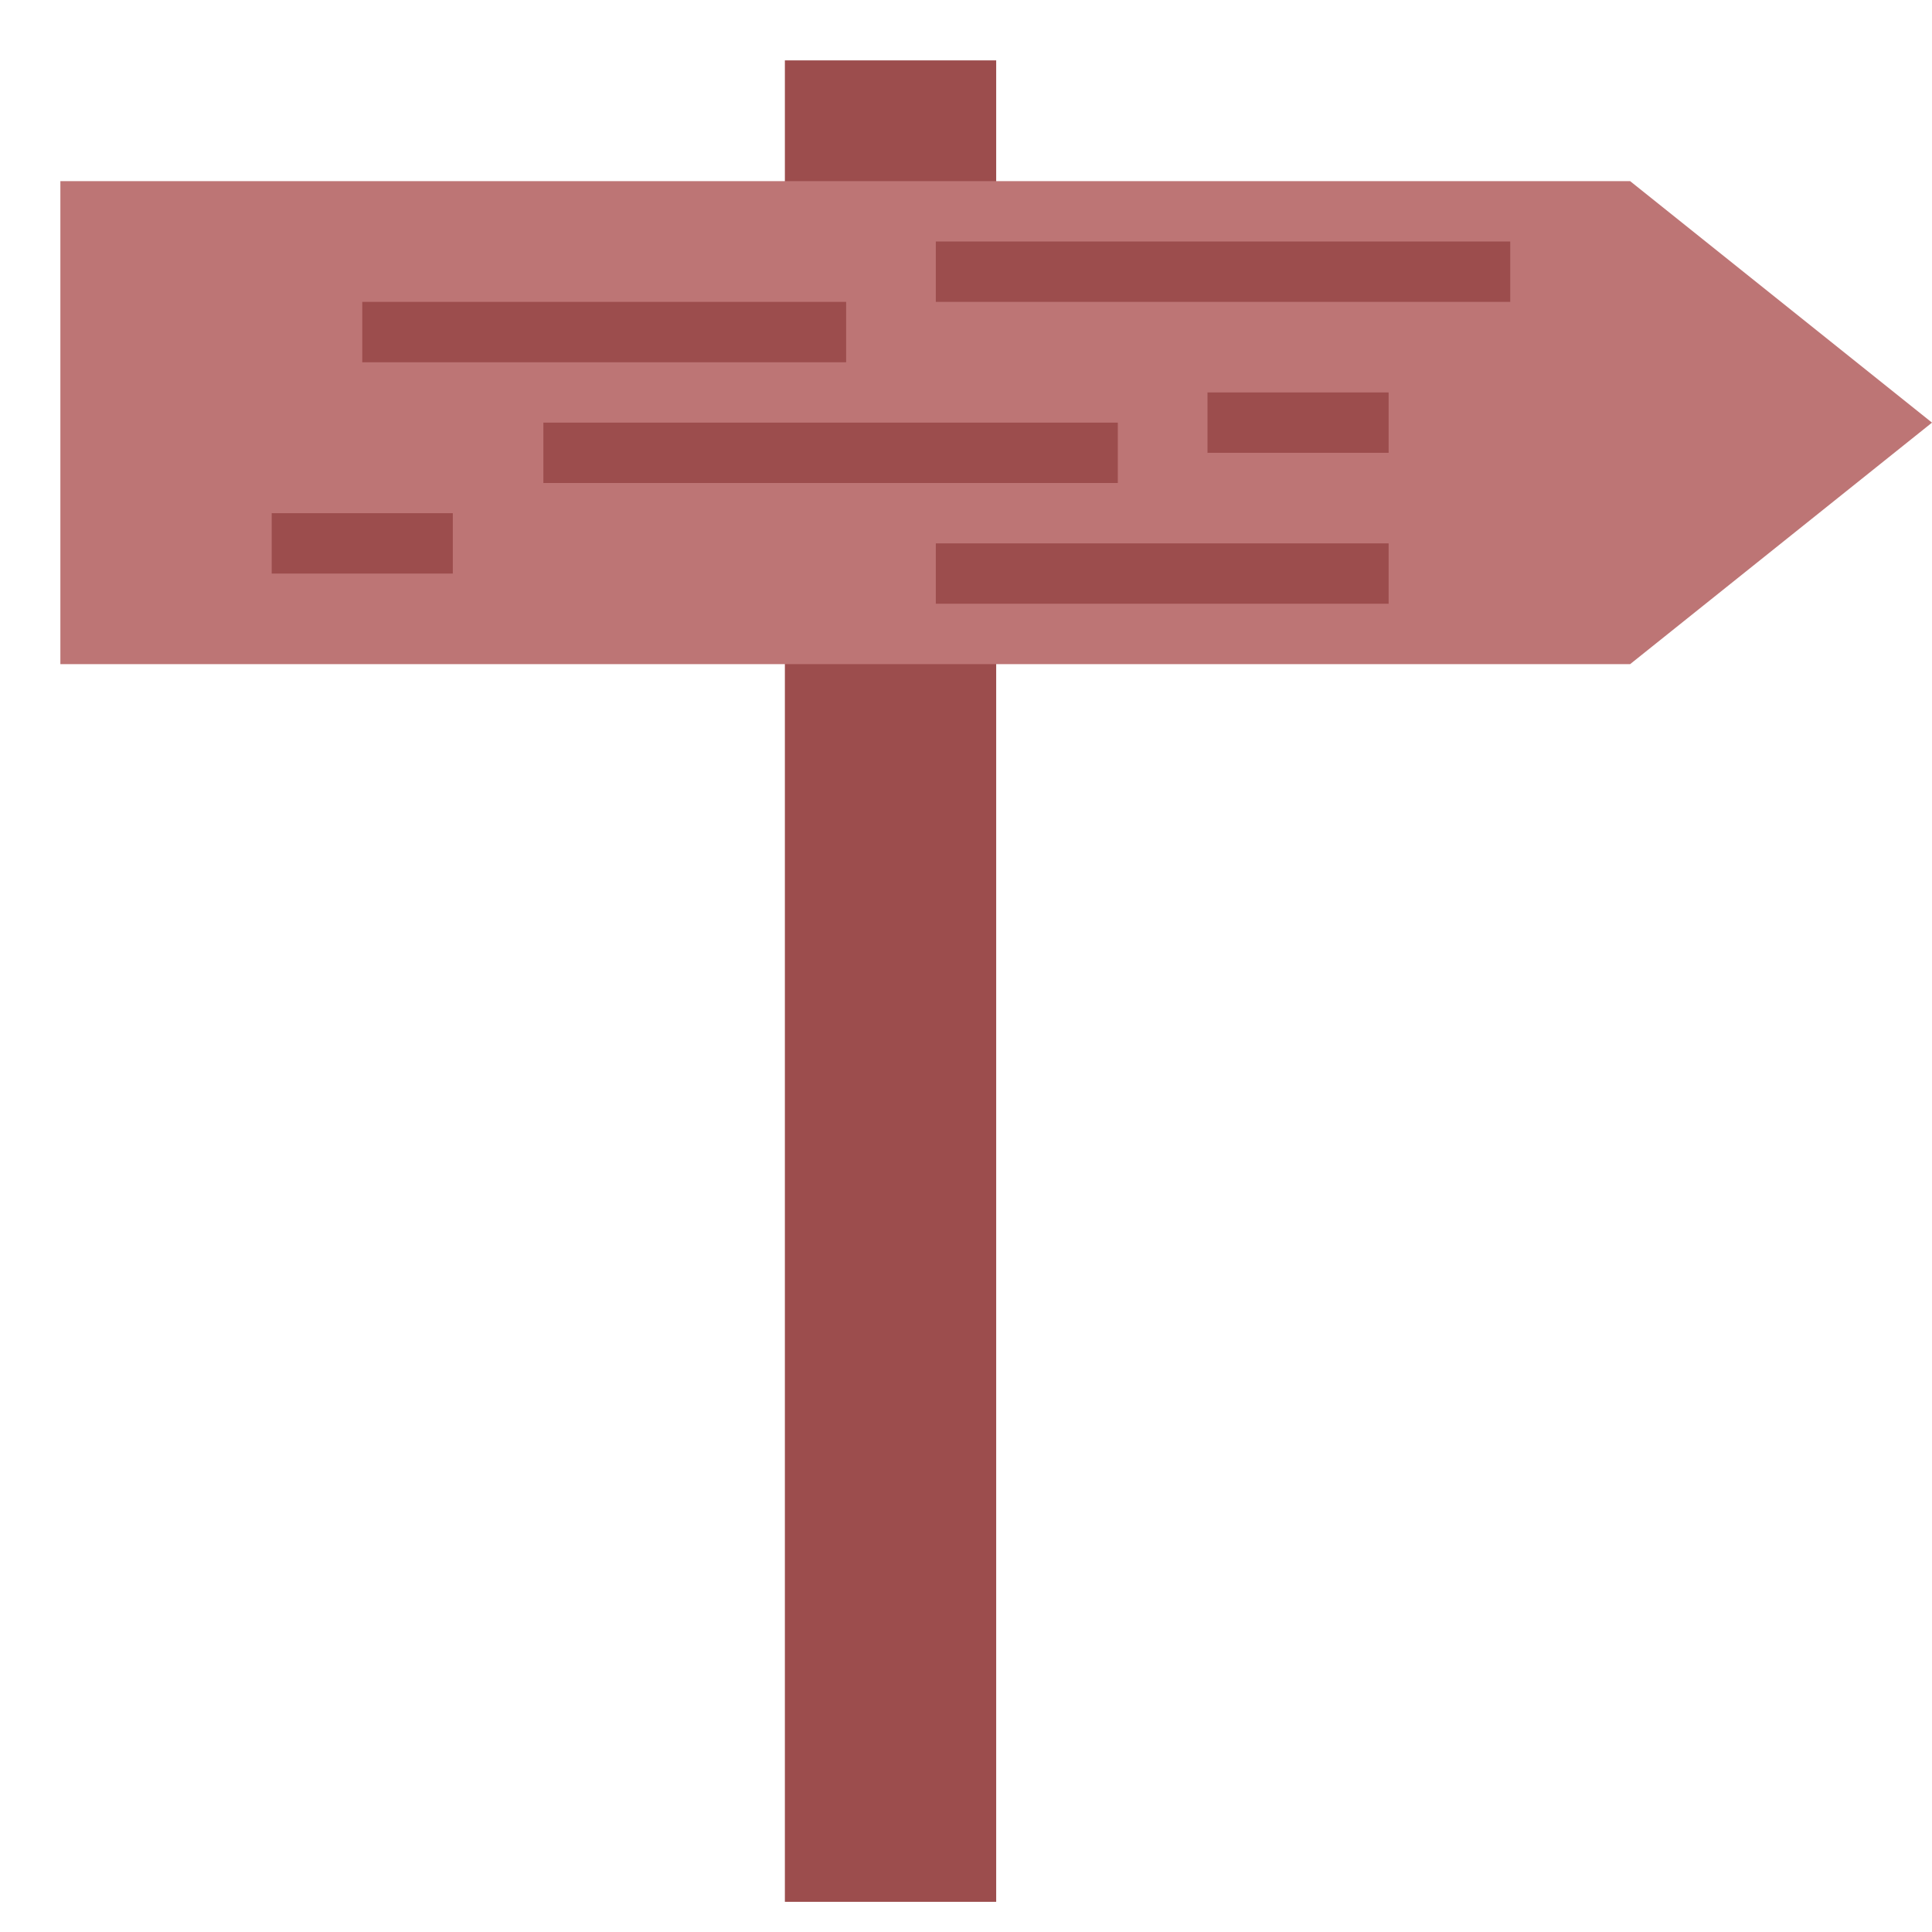 <svg xmlns="http://www.w3.org/2000/svg" width="64" height="64" viewBox="0 0 64 64">
  <g fill="none" fill-rule="evenodd">
    <rect width="7" height="61" x="26" y="2" fill="#9C4D4D"/>
    <g transform="translate(2 6)">
      <polygon fill="#BD7575" points="0 0 52 0 62 8 52 16 0 16"/>
      <path stroke="#9C4D4D" stroke-linecap="square" stroke-width="2" d="M11 5L25.029 5M30 3L47.029 3M17 9L34.029 9M39 8L43 8M8 12L12 12M30 13L43 13"/>
    </g>
  </g>
</svg>
